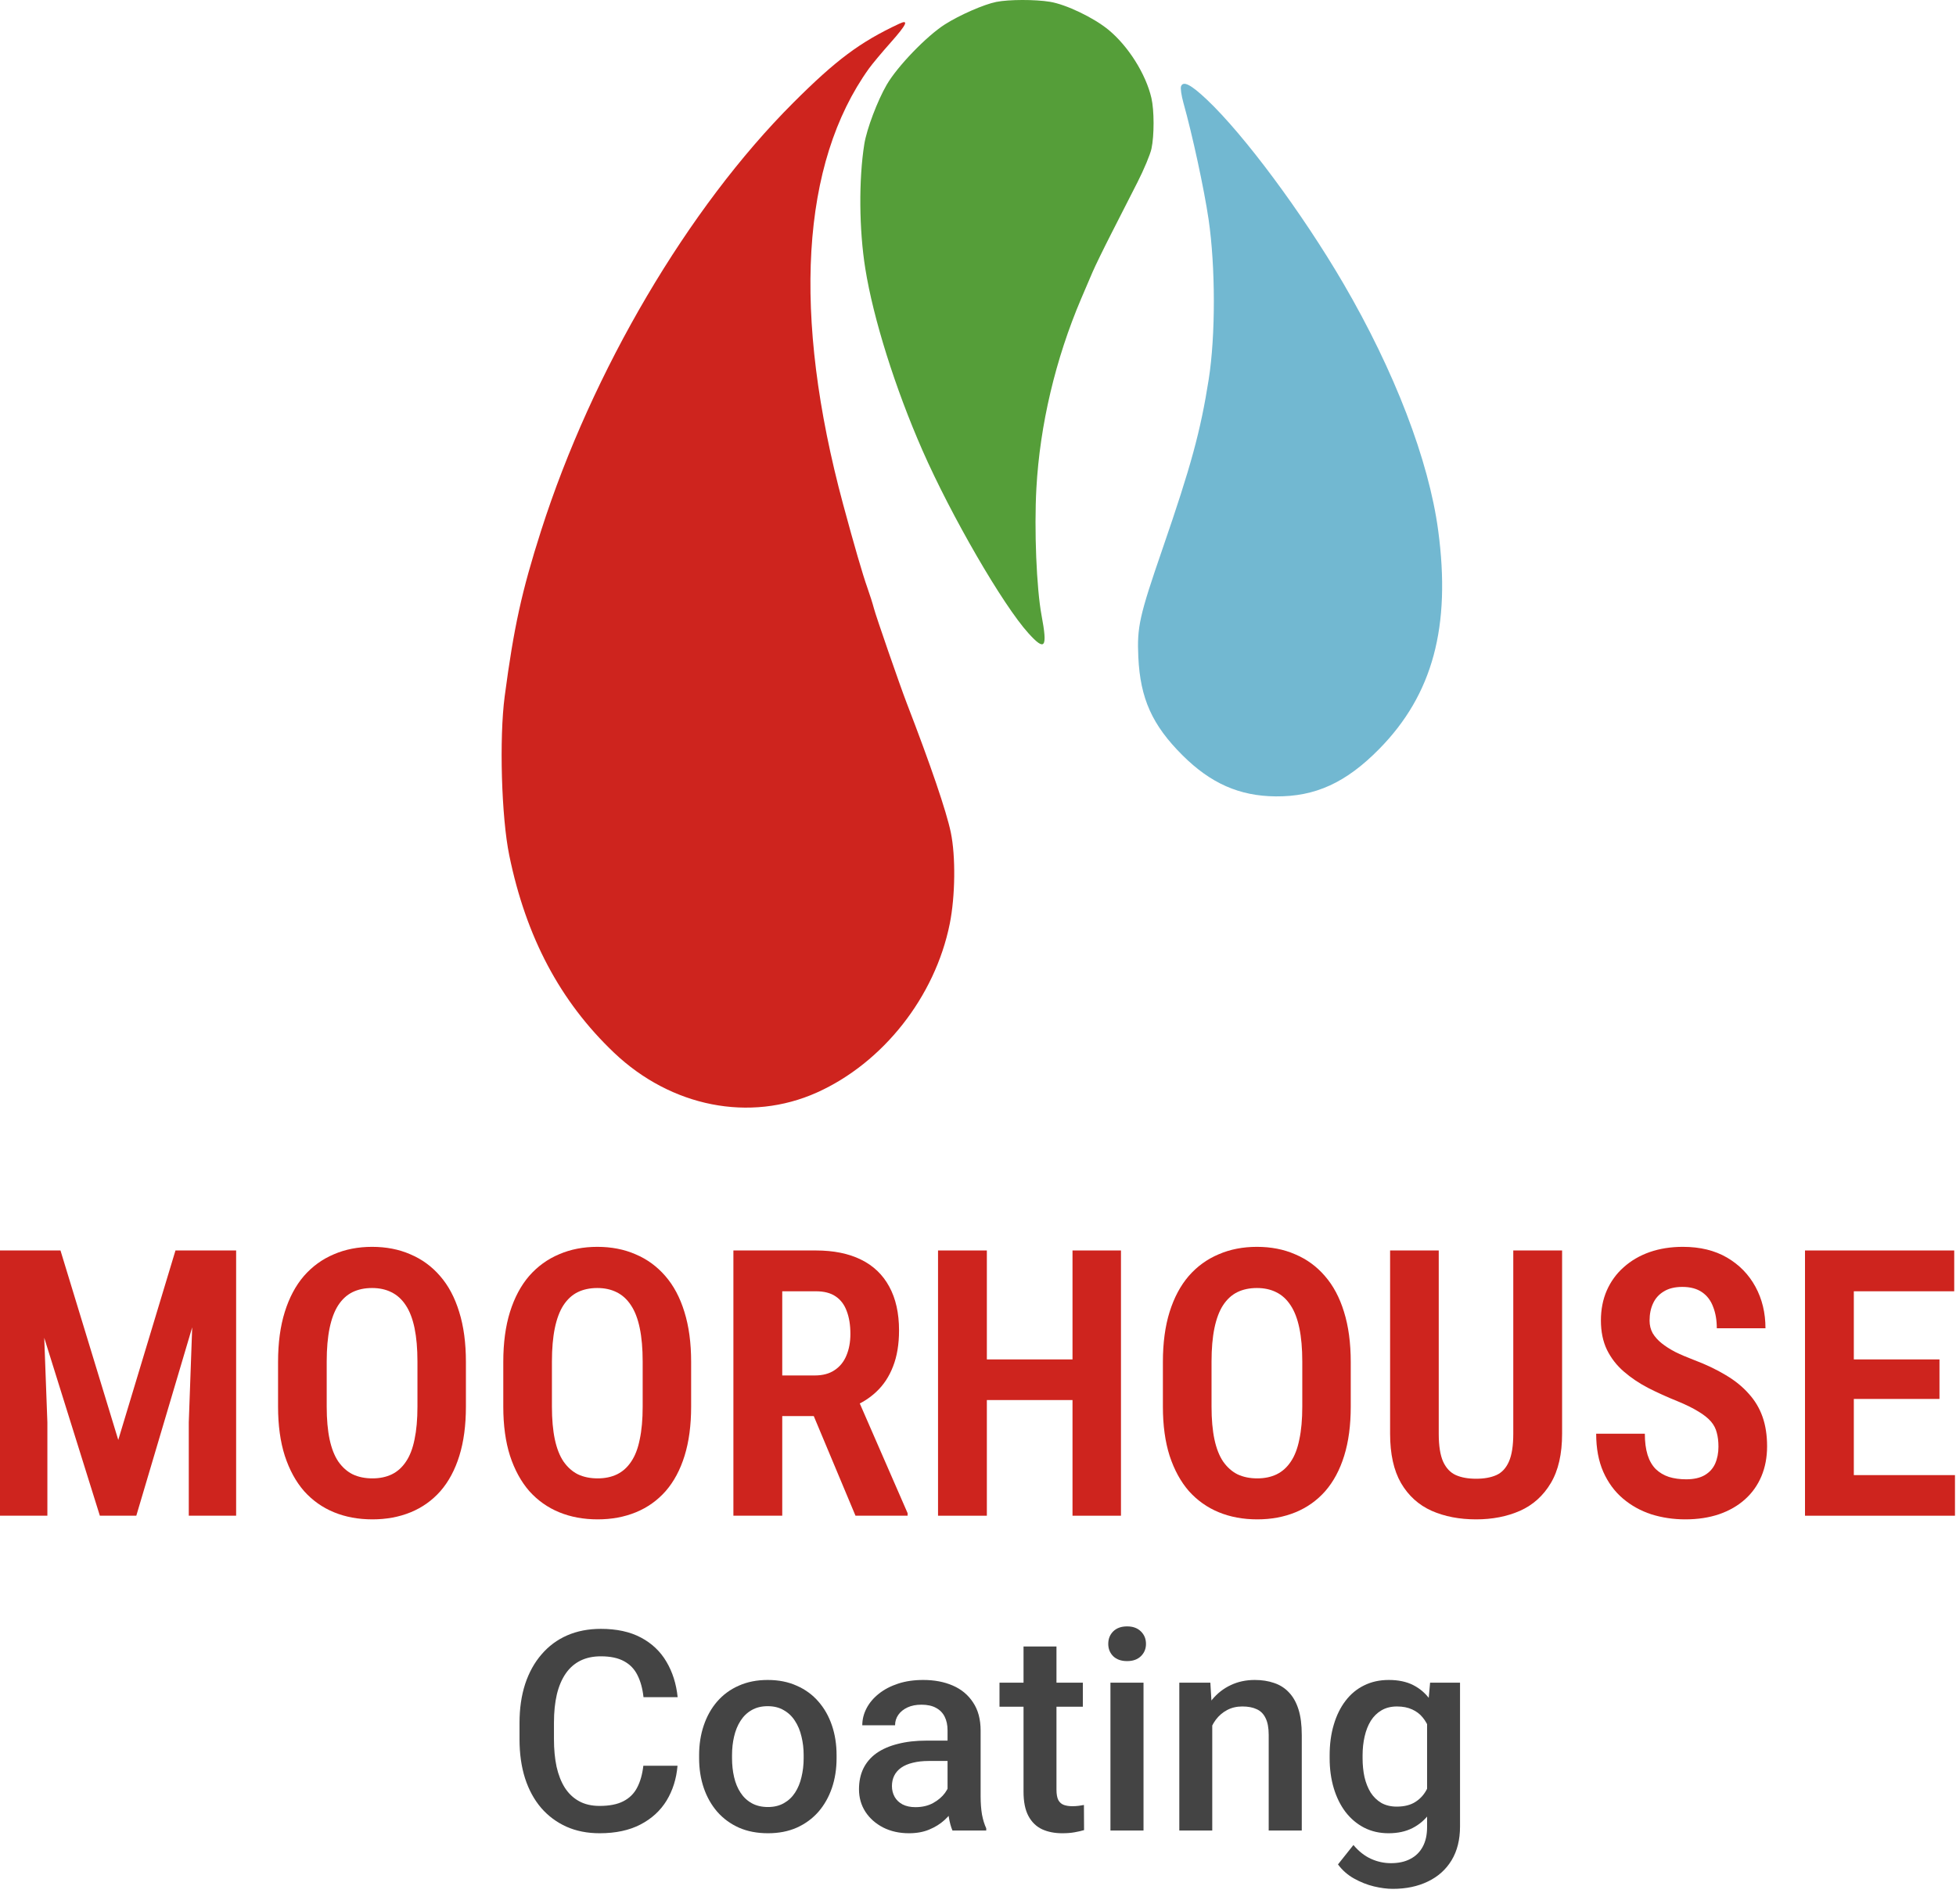 <svg width="76" height="74" viewBox="0 0 76 74" fill="none" xmlns="http://www.w3.org/2000/svg">
<path d="M0.658 48.596H2.35L4.595 55.959L6.818 48.596H8.354L5.296 58.904H3.88L0.658 48.596ZM0 48.596H1.593L1.841 55.279V58.904H0V48.596ZM7.575 48.596H9.175V58.904H7.335V55.279L7.575 48.596Z" fill="#CE241E"/>
<path d="M18.103 52.929V54.664C18.103 55.391 18.018 56.028 17.848 56.575C17.678 57.123 17.433 57.581 17.112 57.949C16.791 58.312 16.406 58.586 15.958 58.77C15.509 58.954 15.014 59.046 14.471 59.046C13.924 59.046 13.426 58.954 12.977 58.77C12.529 58.586 12.142 58.312 11.816 57.949C11.495 57.581 11.245 57.123 11.066 56.575C10.891 56.028 10.804 55.391 10.804 54.664V52.929C10.804 52.188 10.891 51.539 11.066 50.982C11.24 50.425 11.488 49.96 11.809 49.587C12.135 49.215 12.522 48.934 12.97 48.745C13.419 48.551 13.914 48.455 14.457 48.455C15.005 48.455 15.5 48.551 15.944 48.745C16.392 48.934 16.777 49.215 17.098 49.587C17.424 49.96 17.671 50.425 17.841 50.982C18.016 51.539 18.103 52.188 18.103 52.929ZM16.22 54.664V52.915C16.22 52.41 16.182 51.976 16.107 51.612C16.031 51.249 15.918 50.954 15.767 50.727C15.616 50.496 15.429 50.326 15.207 50.218C14.99 50.109 14.74 50.055 14.457 50.055C14.169 50.055 13.914 50.109 13.692 50.218C13.475 50.326 13.291 50.496 13.14 50.727C12.994 50.954 12.883 51.249 12.807 51.612C12.732 51.976 12.694 52.41 12.694 52.915V54.664C12.694 55.159 12.732 55.584 12.807 55.938C12.883 56.292 12.996 56.58 13.147 56.802C13.303 57.023 13.489 57.189 13.707 57.297C13.928 57.401 14.183 57.453 14.471 57.453C14.754 57.453 15.005 57.401 15.222 57.297C15.444 57.189 15.627 57.023 15.774 56.802C15.925 56.58 16.036 56.292 16.107 55.938C16.182 55.584 16.22 55.159 16.22 54.664Z" fill="#CE241E"/>
<path d="M26.854 52.929V54.664C26.854 55.391 26.769 56.028 26.599 56.575C26.429 57.123 26.184 57.581 25.863 57.949C25.542 58.312 25.157 58.586 24.709 58.77C24.26 58.954 23.765 59.046 23.222 59.046C22.674 59.046 22.176 58.954 21.728 58.77C21.28 58.586 20.893 58.312 20.567 57.949C20.246 57.581 19.996 57.123 19.816 56.575C19.642 56.028 19.555 55.391 19.555 54.664V52.929C19.555 52.188 19.642 51.539 19.816 50.982C19.991 50.425 20.239 49.96 20.56 49.587C20.886 49.215 21.273 48.934 21.721 48.745C22.169 48.551 22.665 48.455 23.208 48.455C23.755 48.455 24.251 48.551 24.695 48.745C25.143 48.934 25.527 49.215 25.849 49.587C26.174 49.96 26.422 50.425 26.592 50.982C26.767 51.539 26.854 52.188 26.854 52.929ZM24.971 54.664V52.915C24.971 52.41 24.933 51.976 24.857 51.612C24.782 51.249 24.669 50.954 24.517 50.727C24.366 50.496 24.18 50.326 23.958 50.218C23.741 50.109 23.491 50.055 23.208 50.055C22.92 50.055 22.665 50.109 22.443 50.218C22.226 50.326 22.042 50.496 21.891 50.727C21.744 50.954 21.634 51.249 21.558 51.612C21.483 51.976 21.445 52.41 21.445 52.915V54.664C21.445 55.159 21.483 55.584 21.558 55.938C21.634 56.292 21.747 56.58 21.898 56.802C22.054 57.023 22.24 57.189 22.457 57.297C22.679 57.401 22.934 57.453 23.222 57.453C23.505 57.453 23.755 57.401 23.972 57.297C24.194 57.189 24.378 57.023 24.524 56.802C24.676 56.58 24.787 56.292 24.857 55.938C24.933 55.584 24.971 55.159 24.971 54.664Z" fill="#CE241E"/>
<path d="M28.496 48.596H31.703C32.388 48.596 32.971 48.714 33.452 48.95C33.934 49.186 34.299 49.535 34.55 49.998C34.804 50.461 34.932 51.029 34.932 51.704C34.932 52.242 34.854 52.71 34.698 53.106C34.547 53.498 34.33 53.826 34.047 54.09C33.768 54.354 33.431 54.56 33.035 54.706L32.461 55.032H29.806L29.799 53.453H31.661C31.968 53.453 32.223 53.385 32.426 53.248C32.633 53.111 32.787 52.922 32.886 52.681C32.99 52.436 33.042 52.155 33.042 51.839C33.042 51.494 32.994 51.199 32.9 50.954C32.81 50.704 32.666 50.513 32.468 50.38C32.275 50.248 32.02 50.182 31.703 50.182H30.394V58.904H28.496V48.596ZM33.24 58.904L31.307 54.288H33.296L35.265 58.805V58.904H33.24Z" fill="#CE241E"/>
<path d="M42.132 52.83V54.409H37.849V52.83H42.132ZM38.344 48.596V58.904H36.447V48.596H38.344ZM43.555 48.596V58.904H41.672V48.596H43.555Z" fill="#CE241E"/>
<path d="M52.483 52.929V54.664C52.483 55.391 52.398 56.028 52.228 56.575C52.058 57.123 51.813 57.581 51.492 57.949C51.171 58.312 50.786 58.586 50.338 58.77C49.889 58.954 49.394 59.046 48.851 59.046C48.303 59.046 47.805 58.954 47.357 58.77C46.909 58.586 46.522 58.312 46.196 57.949C45.875 57.581 45.625 57.123 45.445 56.575C45.271 56.028 45.184 55.391 45.184 54.664V52.929C45.184 52.188 45.271 51.539 45.445 50.982C45.62 50.425 45.868 49.96 46.189 49.587C46.514 49.215 46.901 48.934 47.35 48.745C47.798 48.551 48.294 48.455 48.837 48.455C49.384 48.455 49.88 48.551 50.323 48.745C50.772 48.934 51.157 49.215 51.477 49.587C51.803 49.96 52.051 50.425 52.221 50.982C52.395 51.539 52.483 52.188 52.483 52.929ZM50.6 54.664V52.915C50.6 52.41 50.562 51.976 50.486 51.612C50.411 51.249 50.297 50.954 50.146 50.727C49.995 50.496 49.809 50.326 49.587 50.218C49.37 50.109 49.12 50.055 48.837 50.055C48.549 50.055 48.294 50.109 48.072 50.218C47.855 50.326 47.671 50.496 47.52 50.727C47.373 50.954 47.263 51.249 47.187 51.612C47.112 51.976 47.074 52.41 47.074 52.915V54.664C47.074 55.159 47.112 55.584 47.187 55.938C47.263 56.292 47.376 56.58 47.527 56.802C47.683 57.023 47.869 57.189 48.086 57.297C48.308 57.401 48.563 57.453 48.851 57.453C49.134 57.453 49.384 57.401 49.601 57.297C49.823 57.189 50.007 57.023 50.154 56.802C50.305 56.58 50.416 56.292 50.486 55.938C50.562 55.584 50.6 55.159 50.6 54.664Z" fill="#CE241E"/>
<path d="M58.798 48.596H60.695V55.718C60.695 56.507 60.549 57.146 60.256 57.637C59.964 58.128 59.565 58.487 59.06 58.713C58.555 58.935 57.986 59.046 57.354 59.046C56.707 59.046 56.131 58.935 55.626 58.713C55.121 58.487 54.725 58.128 54.437 57.637C54.154 57.146 54.012 56.507 54.012 55.718V48.596H55.902V55.718C55.902 56.186 55.959 56.547 56.072 56.802C56.19 57.057 56.355 57.231 56.568 57.326C56.78 57.42 57.042 57.467 57.354 57.467C57.665 57.467 57.927 57.42 58.14 57.326C58.352 57.231 58.515 57.057 58.628 56.802C58.741 56.547 58.798 56.186 58.798 55.718V48.596Z" fill="#CE241E"/>
<path d="M66.77 56.221C66.77 56.018 66.749 55.839 66.706 55.683C66.668 55.523 66.593 55.376 66.48 55.244C66.366 55.112 66.204 54.982 65.991 54.855C65.779 54.723 65.505 54.588 65.17 54.451C64.773 54.291 64.398 54.121 64.044 53.941C63.69 53.757 63.374 53.545 63.096 53.304C62.817 53.064 62.597 52.78 62.437 52.455C62.281 52.129 62.203 51.749 62.203 51.315C62.203 50.89 62.279 50.503 62.43 50.154C62.586 49.8 62.805 49.498 63.088 49.248C63.372 48.993 63.707 48.797 64.094 48.66C64.486 48.523 64.917 48.455 65.389 48.455C66.055 48.455 66.626 48.594 67.103 48.872C67.579 49.151 67.948 49.528 68.207 50.005C68.467 50.482 68.597 51.02 68.597 51.619H66.706C66.706 51.308 66.659 51.032 66.565 50.791C66.475 50.545 66.331 50.354 66.133 50.218C65.934 50.081 65.68 50.012 65.368 50.012C65.075 50.012 64.835 50.071 64.646 50.189C64.457 50.302 64.318 50.458 64.228 50.656C64.138 50.85 64.094 51.072 64.094 51.322C64.094 51.501 64.134 51.664 64.214 51.81C64.299 51.952 64.415 52.082 64.561 52.2C64.707 52.318 64.884 52.431 65.092 52.54C65.304 52.644 65.54 52.745 65.8 52.844C66.277 53.023 66.694 53.222 67.053 53.439C67.412 53.651 67.709 53.892 67.945 54.161C68.186 54.425 68.365 54.725 68.483 55.06C68.601 55.395 68.66 55.778 68.66 56.207C68.66 56.632 68.587 57.019 68.441 57.368C68.294 57.717 68.082 58.017 67.803 58.267C67.525 58.517 67.188 58.711 66.791 58.848C66.399 58.98 65.963 59.046 65.481 59.046C65.019 59.046 64.578 58.98 64.157 58.848C63.742 58.711 63.374 58.506 63.053 58.232C62.732 57.958 62.48 57.614 62.295 57.198C62.111 56.778 62.019 56.285 62.019 55.718H63.91C63.91 56.035 63.945 56.309 64.016 56.54C64.087 56.766 64.193 56.95 64.334 57.092C64.476 57.229 64.646 57.33 64.844 57.396C65.042 57.458 65.267 57.489 65.517 57.489C65.814 57.489 66.055 57.434 66.239 57.326C66.423 57.217 66.558 57.068 66.642 56.88C66.727 56.686 66.77 56.467 66.77 56.221Z" fill="#CE241E"/>
<path d="M75.96 57.326V58.904H71.485V57.326H75.96ZM72.03 48.596V58.904H70.133V48.596H72.03ZM75.358 52.83V54.366H71.485V52.83H75.358ZM75.931 48.596V50.182H71.485V48.596H75.931Z" fill="#CE241E"/>
<path d="M24.997 68.621H26.325C26.282 69.127 26.14 69.579 25.9 69.975C25.659 70.368 25.321 70.678 24.886 70.904C24.45 71.131 23.921 71.244 23.298 71.244C22.82 71.244 22.39 71.159 22.008 70.989C21.625 70.816 21.298 70.572 21.025 70.257C20.753 69.938 20.544 69.554 20.399 69.104C20.257 68.655 20.186 68.152 20.186 67.596V66.954C20.186 66.398 20.259 65.895 20.404 65.446C20.553 64.996 20.765 64.612 21.041 64.294C21.317 63.971 21.648 63.725 22.034 63.556C22.424 63.386 22.861 63.301 23.346 63.301C23.962 63.301 24.482 63.414 24.907 63.641C25.332 63.867 25.661 64.18 25.895 64.58C26.132 64.98 26.277 65.439 26.33 65.956H25.003C24.967 65.623 24.889 65.338 24.769 65.101C24.652 64.864 24.479 64.683 24.248 64.559C24.018 64.432 23.718 64.368 23.346 64.368C23.041 64.368 22.776 64.425 22.549 64.538C22.323 64.651 22.133 64.817 21.981 65.037C21.829 65.257 21.714 65.527 21.636 65.849C21.562 66.168 21.524 66.533 21.524 66.943V67.596C21.524 67.986 21.558 68.34 21.625 68.658C21.696 68.973 21.802 69.244 21.944 69.471C22.089 69.697 22.273 69.873 22.496 69.996C22.719 70.12 22.986 70.182 23.298 70.182C23.677 70.182 23.983 70.122 24.217 70.002C24.454 69.881 24.633 69.706 24.753 69.476C24.877 69.242 24.958 68.957 24.997 68.621Z" fill="#444444"/>
<path d="M27.164 68.329V68.207C27.164 67.793 27.224 67.409 27.344 67.055C27.465 66.697 27.638 66.388 27.864 66.126C28.095 65.86 28.374 65.655 28.703 65.51C29.036 65.361 29.411 65.287 29.829 65.287C30.25 65.287 30.626 65.361 30.955 65.51C31.288 65.655 31.569 65.86 31.799 66.126C32.029 66.388 32.204 66.697 32.325 67.055C32.445 67.409 32.505 67.793 32.505 68.207V68.329C32.505 68.743 32.445 69.127 32.325 69.481C32.204 69.835 32.029 70.145 31.799 70.411C31.569 70.672 31.289 70.878 30.96 71.026C30.631 71.172 30.258 71.244 29.84 71.244C29.419 71.244 29.041 71.172 28.709 71.026C28.38 70.878 28.1 70.672 27.87 70.411C27.64 70.145 27.465 69.835 27.344 69.481C27.224 69.127 27.164 68.743 27.164 68.329ZM28.443 68.207V68.329C28.443 68.588 28.47 68.832 28.523 69.062C28.576 69.292 28.659 69.494 28.773 69.667C28.886 69.841 29.031 69.977 29.208 70.076C29.385 70.175 29.596 70.225 29.84 70.225C30.077 70.225 30.282 70.175 30.456 70.076C30.633 69.977 30.778 69.841 30.891 69.667C31.004 69.494 31.088 69.292 31.141 69.062C31.197 68.832 31.226 68.588 31.226 68.329V68.207C31.226 67.952 31.197 67.711 31.141 67.485C31.088 67.255 31.003 67.051 30.886 66.874C30.773 66.697 30.627 66.559 30.45 66.46C30.277 66.357 30.07 66.306 29.829 66.306C29.588 66.306 29.38 66.357 29.203 66.46C29.029 66.559 28.886 66.697 28.773 66.874C28.659 67.051 28.576 67.255 28.523 67.485C28.47 67.711 28.443 67.952 28.443 68.207Z" fill="#444444"/>
<path d="M36.817 69.986V67.246C36.817 67.041 36.78 66.864 36.705 66.715C36.631 66.566 36.518 66.451 36.366 66.37C36.217 66.288 36.029 66.248 35.803 66.248C35.594 66.248 35.413 66.283 35.261 66.354C35.109 66.425 34.99 66.52 34.905 66.641C34.82 66.761 34.778 66.897 34.778 67.049H33.504C33.504 66.823 33.558 66.603 33.668 66.391C33.778 66.179 33.937 65.989 34.146 65.823C34.355 65.656 34.605 65.525 34.895 65.43C35.185 65.334 35.511 65.287 35.872 65.287C36.304 65.287 36.686 65.359 37.019 65.504C37.355 65.649 37.619 65.869 37.81 66.163C38.005 66.453 38.102 66.818 38.102 67.257V69.811C38.102 70.073 38.12 70.308 38.155 70.517C38.194 70.722 38.249 70.901 38.32 71.053V71.138H37.008C36.948 71 36.9 70.825 36.865 70.612C36.833 70.396 36.817 70.188 36.817 69.986ZM37.003 67.644L37.013 68.435H36.095C35.858 68.435 35.649 68.458 35.468 68.504C35.288 68.547 35.137 68.611 35.017 68.695C34.897 68.78 34.806 68.883 34.746 69.004C34.686 69.124 34.656 69.26 34.656 69.412C34.656 69.564 34.691 69.704 34.762 69.832C34.833 69.956 34.935 70.053 35.07 70.124C35.208 70.195 35.374 70.23 35.569 70.23C35.831 70.23 36.059 70.177 36.254 70.071C36.452 69.961 36.608 69.828 36.721 69.672C36.835 69.513 36.895 69.363 36.902 69.221L37.316 69.789C37.274 69.934 37.201 70.09 37.098 70.257C36.996 70.423 36.861 70.582 36.695 70.734C36.532 70.883 36.336 71.005 36.105 71.101C35.879 71.196 35.617 71.244 35.319 71.244C34.944 71.244 34.61 71.17 34.316 71.021C34.022 70.869 33.792 70.665 33.626 70.411C33.459 70.152 33.376 69.86 33.376 69.534C33.376 69.23 33.433 68.961 33.546 68.727C33.663 68.49 33.833 68.292 34.056 68.133C34.282 67.973 34.559 67.853 34.884 67.772C35.21 67.687 35.581 67.644 35.999 67.644H37.003Z" fill="#444444"/>
<path d="M42.074 65.393V66.327H38.835V65.393H42.074ZM39.769 63.986H41.049V69.55C41.049 69.727 41.074 69.864 41.123 69.959C41.176 70.051 41.249 70.113 41.341 70.145C41.433 70.177 41.541 70.193 41.665 70.193C41.753 70.193 41.838 70.188 41.92 70.177C42.001 70.166 42.067 70.156 42.116 70.145L42.121 71.122C42.015 71.154 41.891 71.182 41.75 71.207C41.612 71.232 41.452 71.244 41.272 71.244C40.978 71.244 40.718 71.193 40.491 71.09C40.265 70.984 40.088 70.812 39.96 70.575C39.833 70.338 39.769 70.023 39.769 69.63V63.986Z" fill="#444444"/>
<path d="M44.431 65.393V71.138H43.146V65.393H44.431ZM43.061 63.885C43.061 63.69 43.125 63.529 43.252 63.401C43.383 63.271 43.564 63.205 43.794 63.205C44.021 63.205 44.199 63.271 44.33 63.401C44.461 63.529 44.527 63.69 44.527 63.885C44.527 64.076 44.461 64.235 44.33 64.363C44.199 64.49 44.021 64.554 43.794 64.554C43.564 64.554 43.383 64.49 43.252 64.363C43.125 64.235 43.061 64.076 43.061 63.885Z" fill="#444444"/>
<path d="M47.102 66.619V71.138H45.822V65.393H47.028L47.102 66.619ZM46.874 68.053L46.46 68.048C46.463 67.641 46.52 67.267 46.63 66.927C46.743 66.588 46.899 66.295 47.097 66.051C47.299 65.807 47.539 65.619 47.819 65.488C48.099 65.354 48.41 65.287 48.754 65.287C49.03 65.287 49.279 65.326 49.502 65.403C49.729 65.478 49.922 65.6 50.081 65.77C50.244 65.94 50.368 66.161 50.453 66.433C50.538 66.703 50.58 67.034 50.58 67.426V71.138H49.295V67.421C49.295 67.145 49.254 66.927 49.173 66.768C49.095 66.605 48.98 66.49 48.828 66.423C48.679 66.352 48.493 66.317 48.27 66.317C48.051 66.317 47.854 66.363 47.681 66.455C47.508 66.547 47.361 66.672 47.24 66.832C47.123 66.991 47.033 67.175 46.969 67.384C46.906 67.593 46.874 67.816 46.874 68.053Z" fill="#444444"/>
<path d="M55.566 65.393H56.729V70.979C56.729 71.496 56.619 71.934 56.4 72.296C56.18 72.657 55.874 72.931 55.481 73.119C55.088 73.31 54.633 73.405 54.117 73.405C53.897 73.405 53.653 73.374 53.384 73.31C53.118 73.246 52.86 73.143 52.608 73.002C52.361 72.864 52.154 72.681 51.987 72.455L52.587 71.701C52.793 71.945 53.019 72.124 53.267 72.237C53.515 72.35 53.775 72.407 54.047 72.407C54.341 72.407 54.591 72.352 54.796 72.243C55.005 72.136 55.166 71.979 55.279 71.77C55.393 71.561 55.449 71.306 55.449 71.005V66.694L55.566 65.393ZM51.663 68.329V68.218C51.663 67.782 51.716 67.386 51.823 67.028C51.929 66.667 52.081 66.357 52.279 66.099C52.477 65.837 52.718 65.637 53.001 65.499C53.285 65.357 53.605 65.287 53.962 65.287C54.334 65.287 54.651 65.354 54.913 65.488C55.178 65.623 55.4 65.816 55.577 66.067C55.754 66.315 55.892 66.612 55.991 66.959C56.093 67.302 56.17 67.685 56.219 68.106V68.462C56.173 68.873 56.095 69.248 55.986 69.588C55.876 69.927 55.731 70.221 55.55 70.469C55.37 70.717 55.147 70.908 54.881 71.043C54.619 71.177 54.309 71.244 53.952 71.244C53.601 71.244 53.285 71.172 53.001 71.026C52.722 70.881 52.481 70.678 52.279 70.416C52.081 70.154 51.929 69.846 51.823 69.492C51.716 69.134 51.663 68.747 51.663 68.329ZM52.943 68.218V68.329C52.943 68.591 52.968 68.835 53.017 69.062C53.07 69.288 53.15 69.488 53.256 69.662C53.366 69.832 53.504 69.966 53.67 70.065C53.84 70.161 54.04 70.209 54.27 70.209C54.571 70.209 54.817 70.145 55.008 70.018C55.203 69.89 55.352 69.719 55.455 69.503C55.561 69.283 55.635 69.039 55.678 68.77V67.809C55.656 67.6 55.612 67.405 55.545 67.225C55.481 67.044 55.394 66.887 55.285 66.752C55.175 66.614 55.037 66.508 54.87 66.433C54.704 66.356 54.508 66.317 54.281 66.317C54.051 66.317 53.851 66.366 53.681 66.465C53.511 66.564 53.371 66.701 53.262 66.874C53.155 67.048 53.076 67.249 53.023 67.48C52.97 67.71 52.943 67.956 52.943 68.218Z" fill="#444444"/>
<path fill-rule="evenodd" clip-rule="evenodd" d="M34.936 0.924C33.419 1.633 32.487 2.328 30.823 3.992C26.739 8.074 23.011 14.402 21.02 20.635C20.273 22.973 19.965 24.374 19.61 27.058C19.394 28.691 19.482 31.761 19.788 33.244C20.442 36.427 21.768 38.922 23.858 40.91C26.081 43.023 29.138 43.624 31.738 42.459C34.309 41.306 36.331 38.739 36.902 35.902C37.118 34.829 37.136 33.275 36.943 32.349C36.773 31.533 36.166 29.749 35.231 27.325C34.959 26.618 34.028 23.929 33.954 23.636C33.912 23.471 33.797 23.109 33.699 22.833C33.52 22.33 33.193 21.206 32.762 19.609C30.772 12.232 31.121 6.344 33.766 2.659C33.889 2.488 34.266 2.036 34.604 1.656C35.234 0.946 35.328 0.74 34.936 0.924Z" fill="#CE241E"/>
<path fill-rule="evenodd" clip-rule="evenodd" d="M38.712 0.074C38.233 0.169 37.289 0.582 36.715 0.947C36.004 1.4 34.867 2.579 34.453 3.293C34.093 3.913 33.676 5.017 33.583 5.598C33.363 6.974 33.378 8.928 33.622 10.444C33.934 12.391 34.783 15.089 35.84 17.498C36.962 20.053 38.97 23.519 39.963 24.613C40.606 25.322 40.707 25.183 40.47 23.917C40.273 22.868 40.18 20.575 40.269 18.971C40.405 16.513 41.011 13.949 42.009 11.606C42.155 11.263 42.355 10.797 42.453 10.568C42.551 10.34 42.878 9.668 43.181 9.075C43.483 8.481 43.938 7.589 44.192 7.091C44.446 6.593 44.692 6.003 44.74 5.78C44.85 5.267 44.849 4.291 44.738 3.81C44.523 2.878 43.837 1.788 43.065 1.155C42.491 0.684 41.421 0.172 40.798 0.07C40.218 -0.025 39.202 -0.023 38.712 0.074Z" fill="#559E39"/>
<path fill-rule="evenodd" clip-rule="evenodd" d="M45.889 3.354C45.861 3.427 45.903 3.713 45.98 3.991C46.334 5.252 46.786 7.346 46.959 8.521C47.23 10.373 47.232 13.045 46.964 14.745C46.647 16.758 46.277 18.115 45.17 21.326C44.271 23.936 44.175 24.364 44.229 25.533C44.304 27.147 44.769 28.18 45.946 29.352C47.042 30.444 48.157 30.936 49.562 30.949C51.106 30.964 52.299 30.418 53.59 29.106C55.669 26.993 56.382 24.349 55.88 20.612C55.514 17.885 54.184 14.421 52.194 11.011C50.594 8.272 48.338 5.234 46.884 3.863C46.268 3.283 45.974 3.133 45.889 3.354Z" fill="#72B8D1"/>
</svg>
